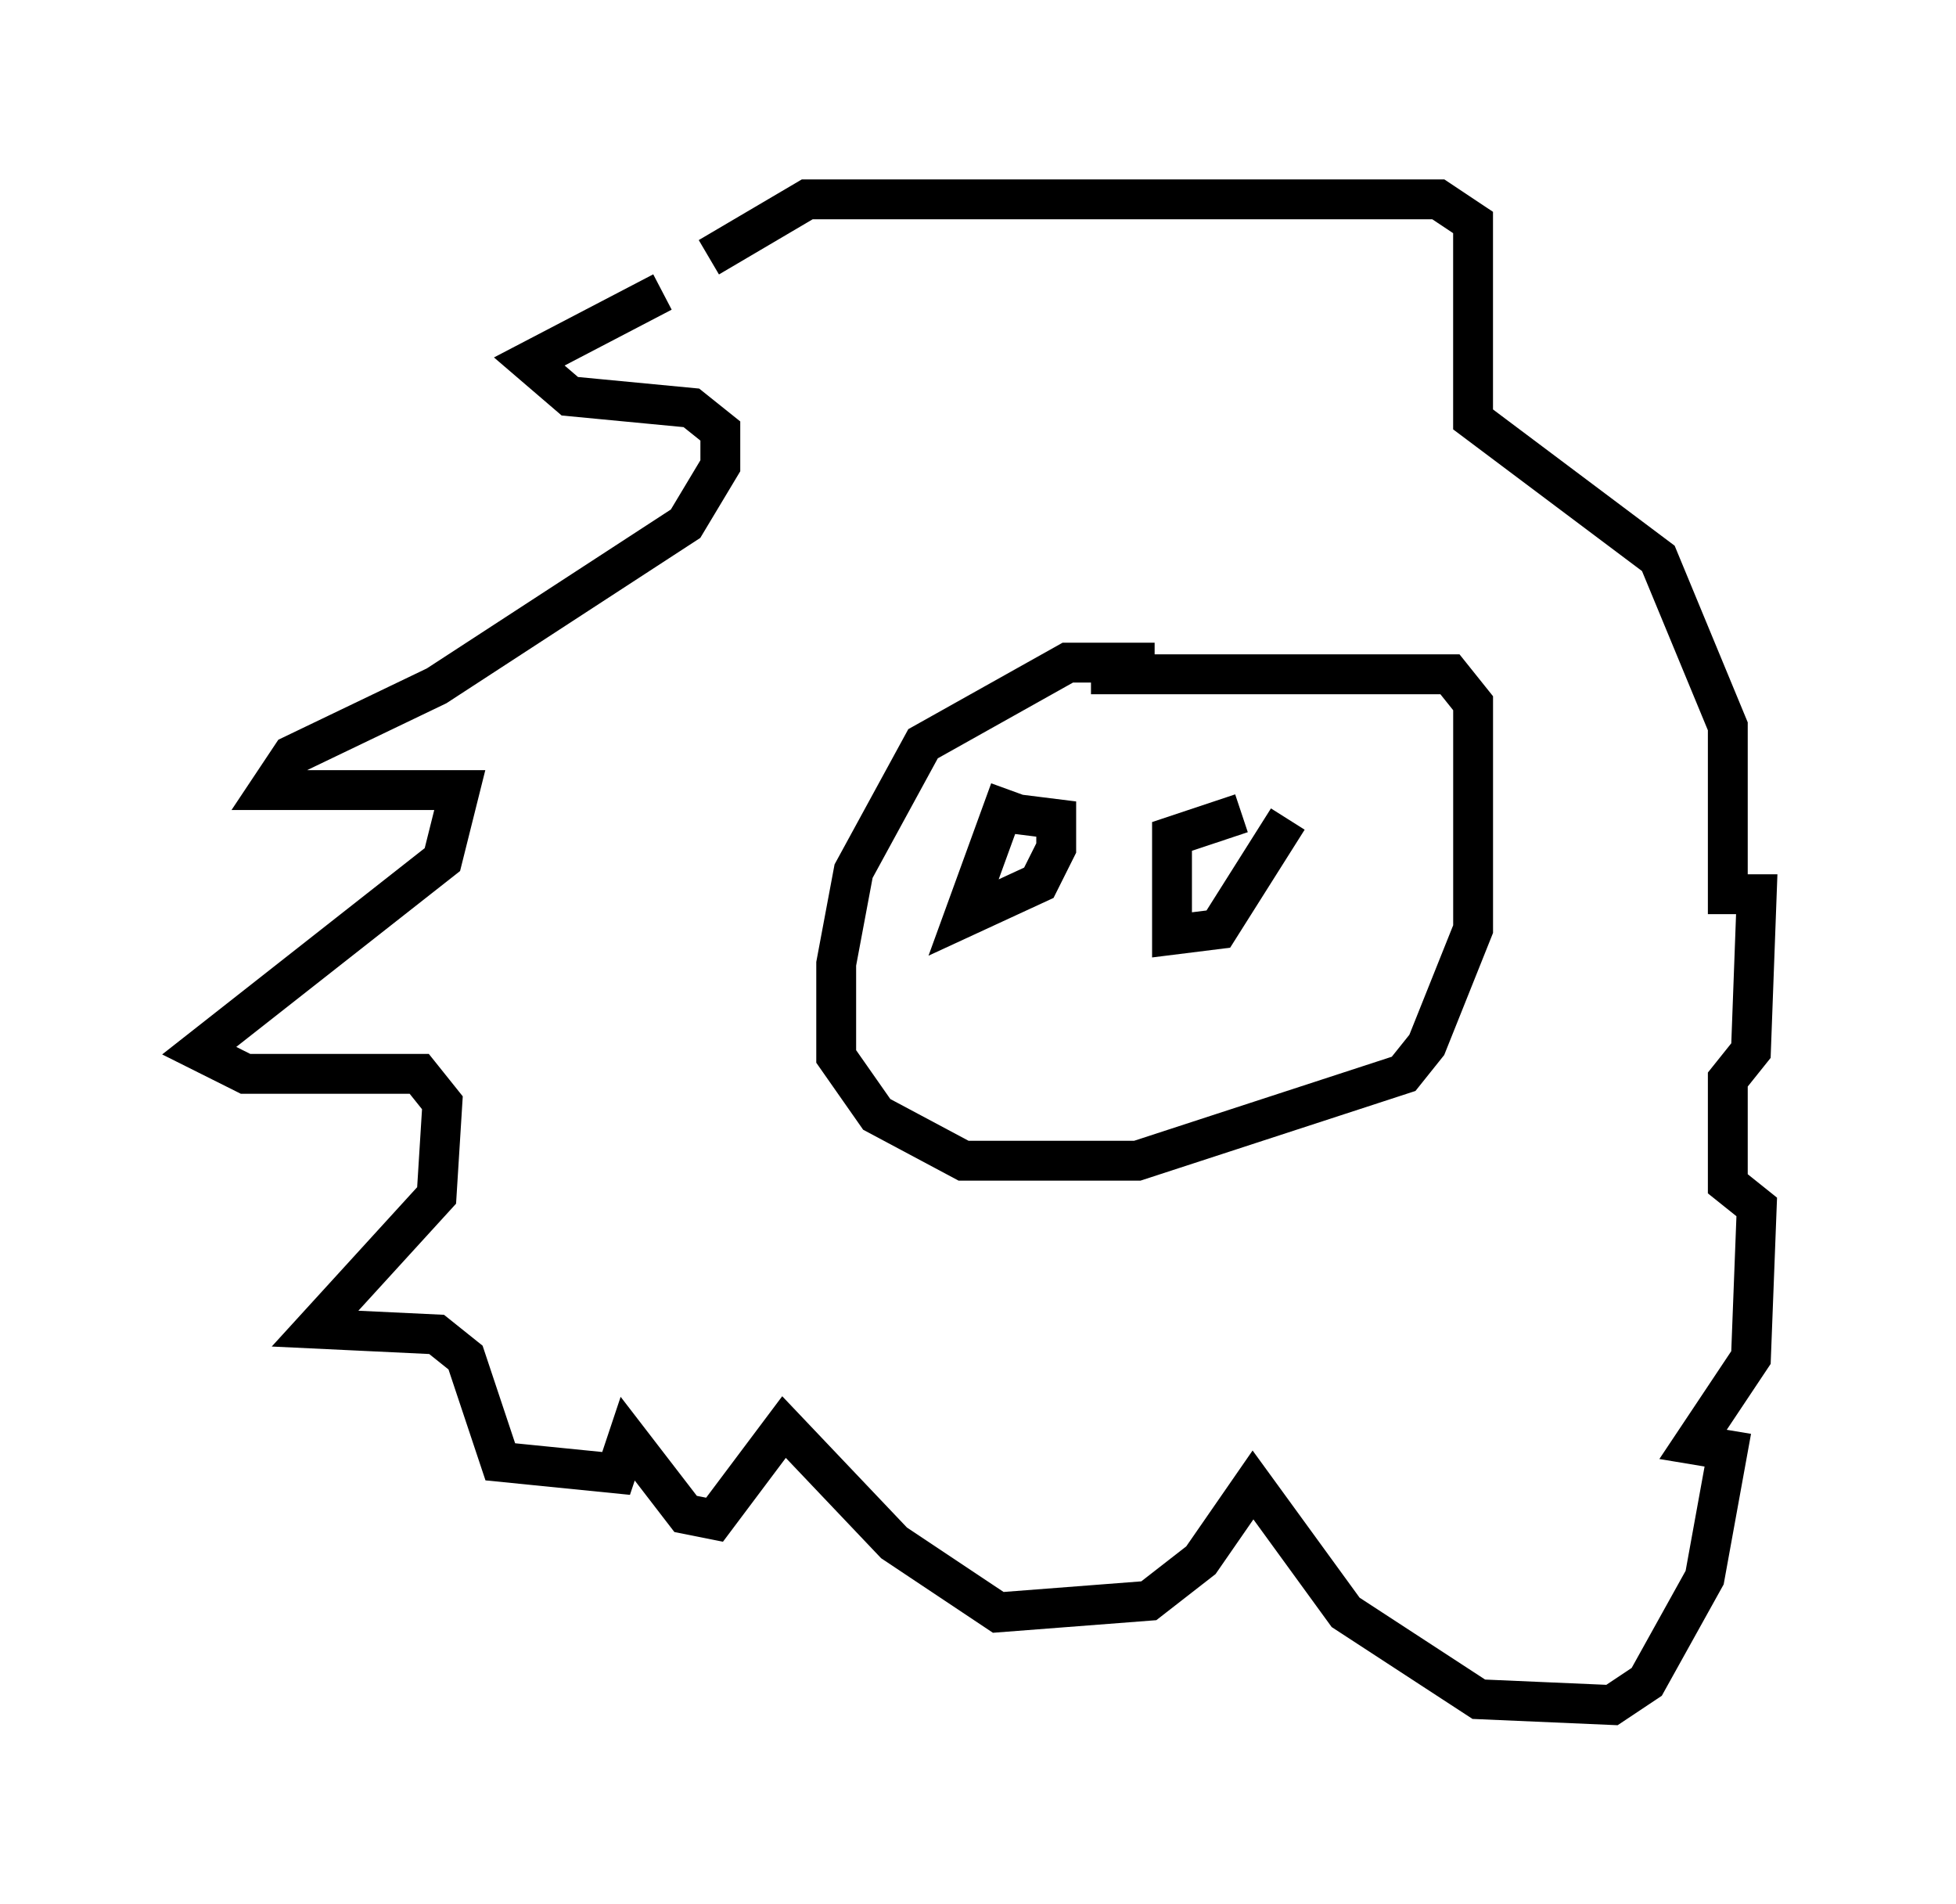 <?xml version="1.0" encoding="utf-8" ?>
<svg baseProfile="full" height="47.765" version="1.1" width="49.073" xmlns="http://www.w3.org/2000/svg" xmlns:ev="http://www.w3.org/2001/xml-events" xmlns:xlink="http://www.w3.org/1999/xlink"><defs /><rect fill="white" height="47.765" width="49.073" x="0" y="0" /><path d="M17.927, 6.162 m-1.307, 1.162 l-3.341, 1.743 1.017, 0.872 l3.05, 0.291 0.726, 0.581 l0.0, 0.872 -0.872, 1.453 l-6.246, 4.067 -3.631, 1.743 l-0.581, 0.872 4.793, 0.0 l-0.436, 1.743 -6.101, 4.793 l1.162, 0.581 4.358, 0.0 l0.581, 0.726 -0.145, 2.324 l-3.05, 3.341 3.05, 0.145 l0.726, 0.581 0.872, 2.615 l2.905, 0.291 0.291, -0.872 l1.453, 1.888 0.726, 0.145 l1.743, -2.324 2.76, 2.905 l2.615, 1.743 3.777, -0.291 l1.307, -1.017 1.307, -1.888 l2.324, 3.196 3.341, 2.179 l3.341, 0.145 0.872, -0.581 l1.453, -2.615 0.581, -3.196 l-0.872, -0.145 1.453, -2.179 l0.145, -3.777 -0.726, -0.581 l0.0, -2.615 0.581, -0.726 l0.145, -3.922 -0.726, 0.0 l0.0, -4.212 -1.743, -4.212 l-4.648, -3.486 0.0, -4.939 l-0.872, -0.581 -15.832, 0.0 l-2.469, 1.453 m11.184, 10.168 l-2.179, 0.0 -3.631, 2.034 l-1.743, 3.196 -0.436, 2.324 l0.0, 2.324 1.017, 1.453 l2.179, 1.162 4.358, 0.0 l6.682, -2.179 0.581, -0.726 l1.162, -2.905 0.0, -5.665 l-0.581, -0.726 -9.006, 0.0 m-2.034, 2.905 l-1.162, 3.196 1.888, -0.872 l0.436, -0.872 0.0, -0.726 l-1.162, -0.145 m5.81, 0.0 l-1.743, 0.581 0.0, 2.469 l1.162, -0.145 1.743, -2.76 " fill="none" stroke="black" stroke-width="1" /></svg>